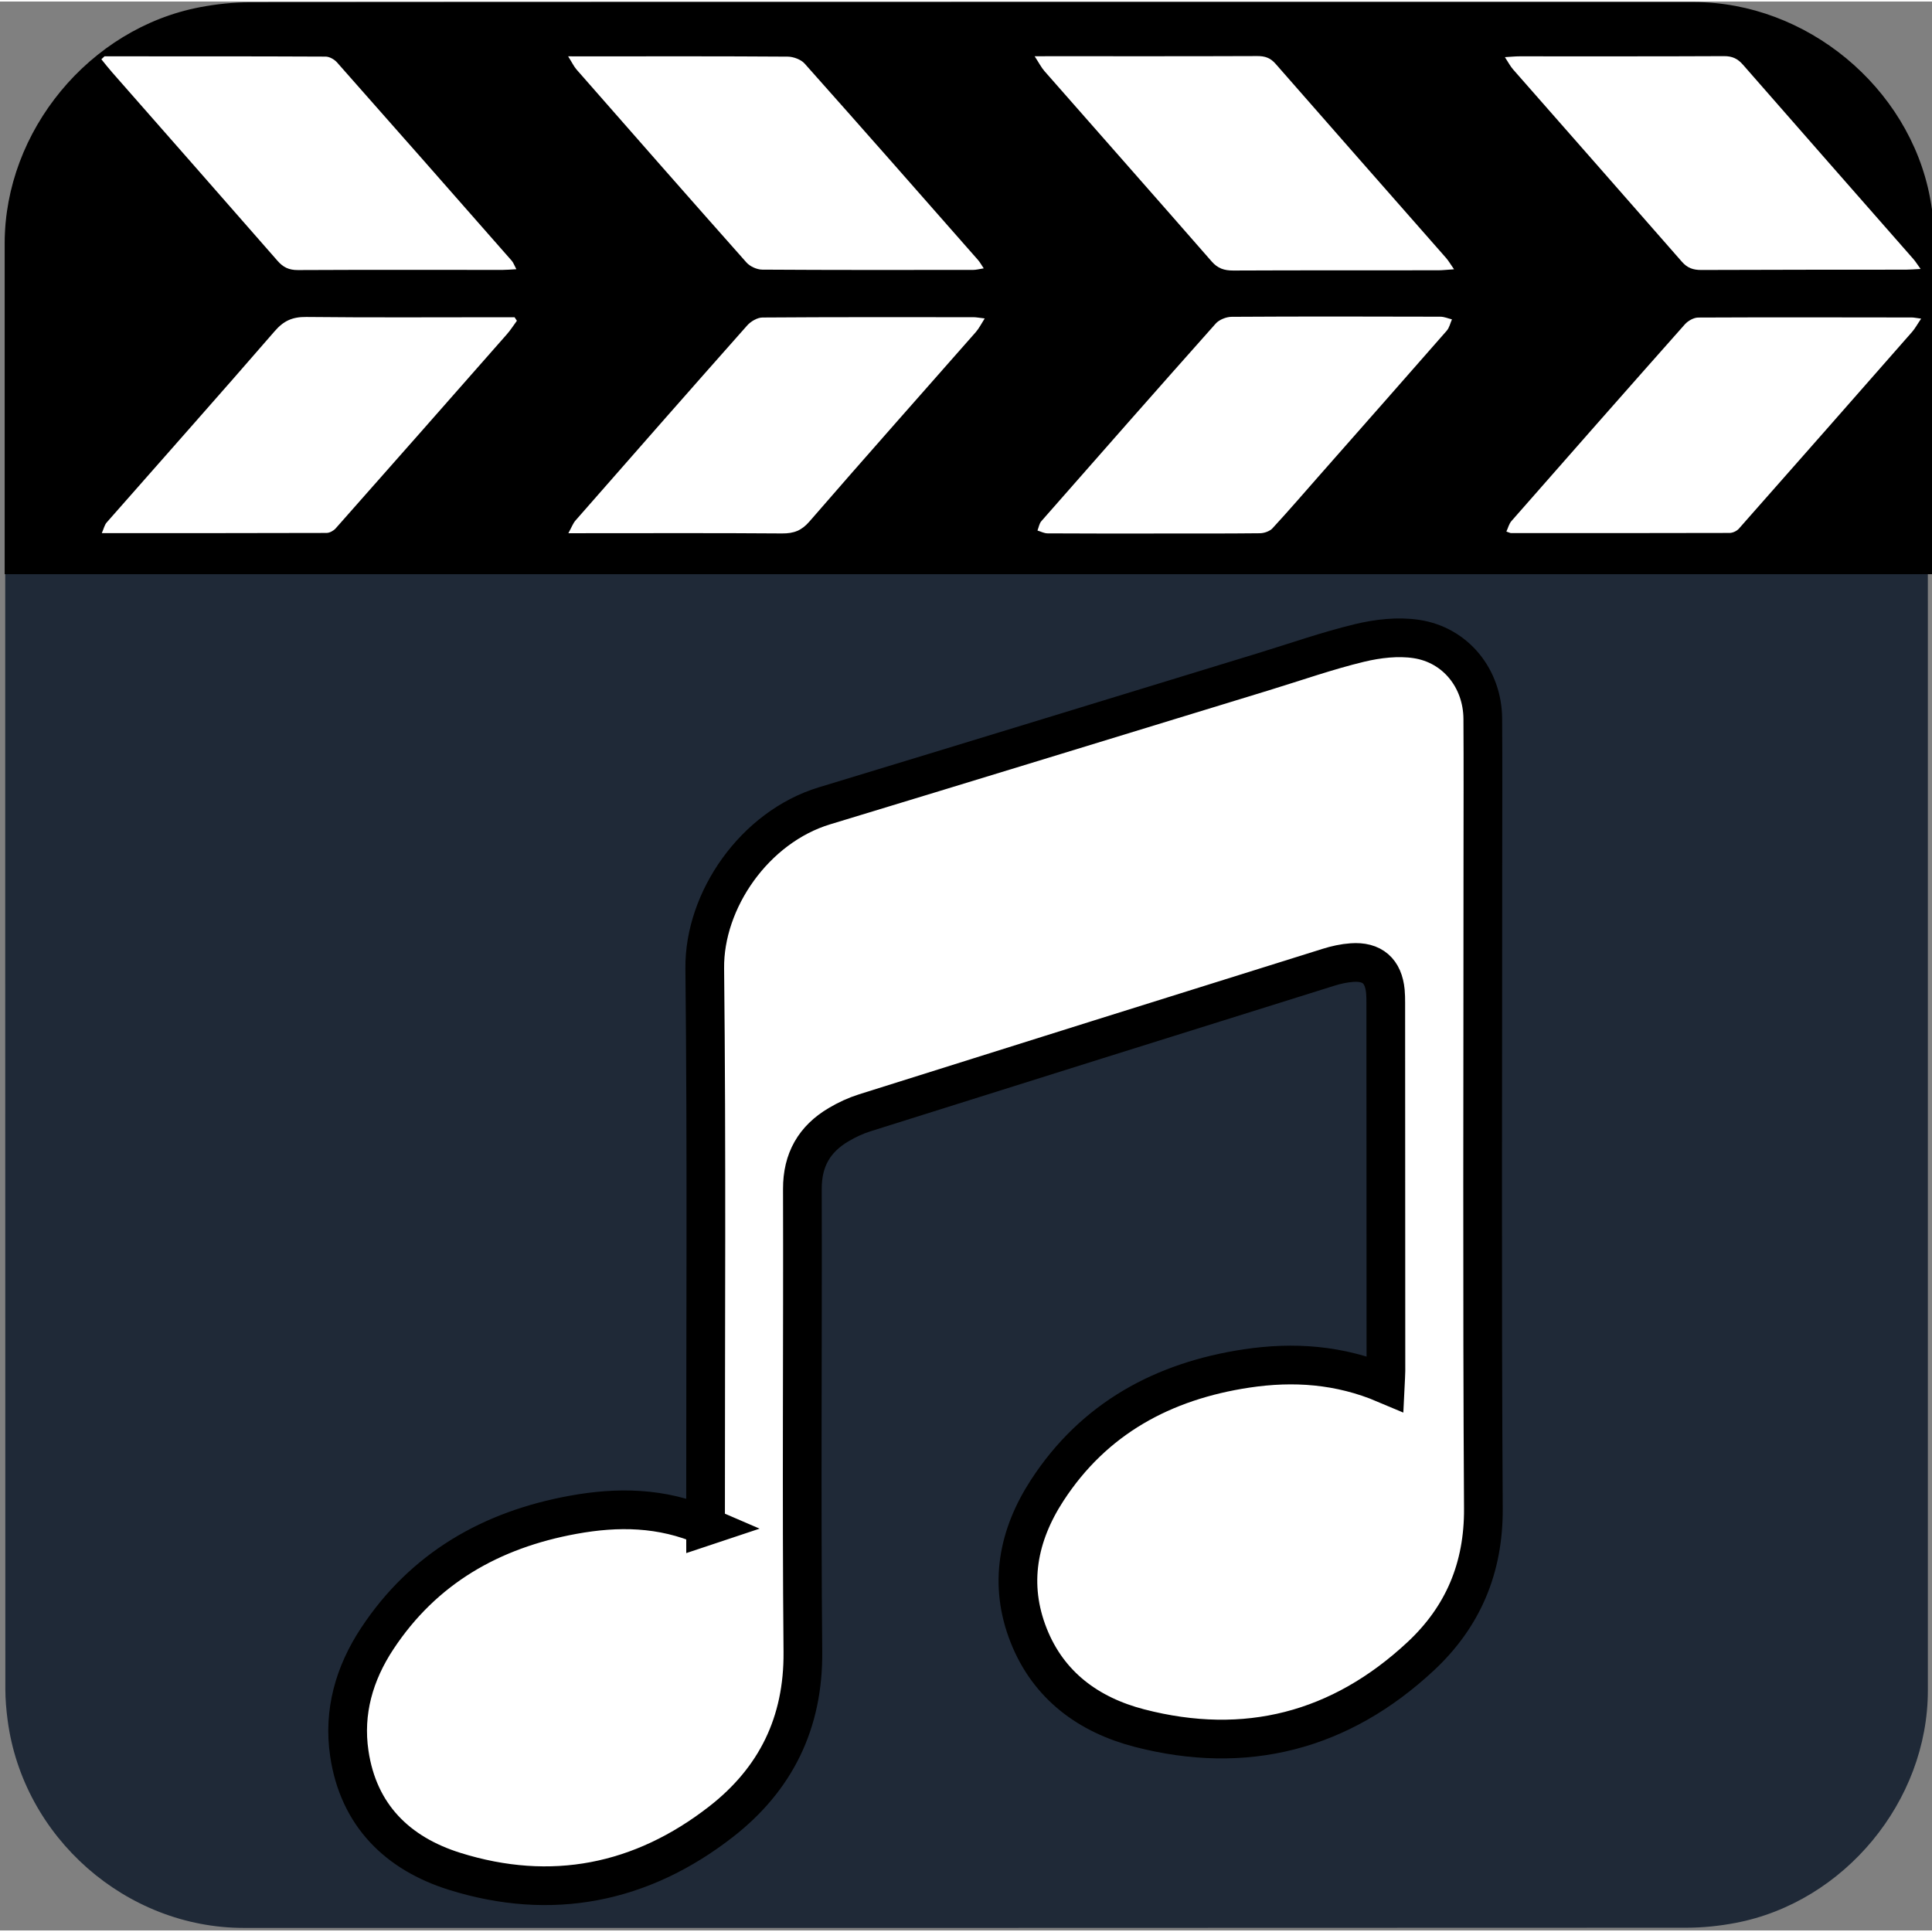 <svg xmlns="http://www.w3.org/2000/svg" id="multimedia-alternate" viewBox="0 0 499.17 498.38" width="500" height="500" shape-rendering="geometricPrecision" text-rendering="geometricPrecision" version="1.1">
  <rect x="0" y="0" width="499.17" height="498.38" fill="#808080" stroke="none"/>
  <style>
    @keyframes music_note_animation__tr{0%{transform:translate(236.539px,325.607px) rotate(0deg)}16%{transform:translate(236.539px,325.607px) rotate(-2.66deg)}36%{transform:translate(236.539px,325.607px) rotate(25.06deg)}60%{transform:translate(236.539px,325.607px) rotate(5.139deg)}80%{transform:translate(236.539px,325.607px) rotate(21.081deg)}}#music_note_animation{animation:music_note_animation__tr 5000ms linear infinite normal forwards}
  </style>
  <g id="background">
    <path id="square" d="M498.1 249.4v186.99c0 28.57-21.55 54.69-49.69 60.04-4.16.79-8.46 1.24-12.69 1.24-124.24.07-248.48.05-372.72.05-30.45 0-57.04-23.36-61.03-53.67-.35-2.67-.59-5.39-.59-8.08-.04-124.55-.03-249.11-.03-373.66 0-28.58 21.56-54.7 49.69-60.04 4.16-.79 8.46-1.24 12.69-1.24C188.08.97 312.42.98 436.77.98c28.57 0 54.73 21.58 60.04 49.69.79 4.16 1.24 8.46 1.24 12.69.07 62.01.05 124.03.05 186.04z" fill="#1F2937" stroke="none" stroke-width="1"/>
  </g>
  <path stroke-miterlimit="10" d="M132.4 1.16c101.74-.03 203.49-.02 305.23-.02 28.57 0 54.73 21.58 60.04 49.69.79 4.16 1.24 8.46 1.24 12.69.04 34.61.06 48.83.06 83.44H2.21V62.48c0-28.58 21.56-54.7 49.69-60.04 4.16-.79 8.46-1.24 12.69-1.24 22.6-.03 45.21-.04 67.81-.04z" id="header_path" fill="#000" stroke="#000" stroke-width="2" fill-opacity="1"/>
  <g id="header_top">
    <g id="header_group" fill="#fff" stroke="none" stroke-width="1">
      <path id="header1" d="M298.09 137.45v-.01c9.15 0 18.3.04 27.44-.06 1.1-.01 2.54-.52 3.24-1.28 4.23-4.58 8.29-9.3 12.4-13.97 10.88-12.35 21.78-24.69 32.62-37.08.69-.79.91-1.94 1.35-2.93-1-.24-2-.69-3.01-.69-17.97-.05-35.94-.08-53.91.03-1.4.01-3.24.75-4.12 1.75-15.09 16.95-30.07 33.99-45.04 51.04-.56.64-.68 1.61-1.01 2.43.86.25 1.72.72 2.59.73 9.15.06 18.3.04 27.45.04z"/>
      <path id="header2" d="M267.32 14.14c1.12 1.71 1.7 2.88 2.53 3.83 14.4 16.4 28.86 32.76 43.21 49.19 1.56 1.79 3.22 2.35 5.59 2.34 17.63-.08 35.26-.04 52.89-.06 1.13 0 2.26-.14 4.14-.26-.95-1.36-1.43-2.21-2.07-2.94-14.68-16.72-29.4-33.4-44.04-50.15-1.33-1.52-2.71-2.01-4.73-2-17.85.07-35.69.04-53.54.04-1.05.01-2.09.01-3.98.01z"/>
      <path id="header3" d="M146.85 137.37h3.95c17.09 0 34.18-.07 51.26.06 3.06.02 5.04-.74 7.07-3.08 14.22-16.41 28.66-32.65 43.01-48.97.82-.94 1.38-2.09 2.28-3.5-1.44-.16-2.17-.32-2.9-.32-18.18-.01-36.35-.05-54.53.08-1.34.01-3.03 1.02-3.94 2.05-14.84 16.73-29.58 33.53-44.32 50.35-.69.77-1.04 1.8-1.88 3.33z"/>
      <path id="header4" d="M496.37 81.93c-1.35-.17-1.88-.3-2.41-.3-18.4-.02-36.81-.07-55.21.02-1.16.01-2.64.86-3.43 1.75-14.99 16.89-29.91 33.85-44.8 50.82-.64.73-.87 1.78-1.32 2.72.77.26.97.39 1.17.39 18.84.01 37.68.03 56.51-.03.81 0 1.86-.5 2.39-1.1 14.96-16.92 29.86-33.88 44.76-50.85.78-.89 1.34-1.96 2.34-3.42z"/>
      <path id="header5" d="M133.55 82.48c-.2-.3-.4-.6-.6-.91h-3.85c-16.65 0-33.3.11-49.95-.07-3.6-.04-5.86.99-8.17 3.66-14.35 16.57-28.94 32.95-43.41 49.43-.57.65-.75 1.59-1.27 2.76 19.79 0 38.93.01 58.07-.05.8 0 1.81-.57 2.35-1.17 14.75-16.66 29.46-33.35 44.15-50.06 1-1.12 1.8-2.39 2.68-3.59z"/>
      <path id="header6" d="M146.79 14.16c1.01 1.6 1.47 2.6 2.17 3.41 14.6 16.65 29.2 33.3 43.91 49.86.89 1.01 2.68 1.83 4.06 1.84 18.17.12 36.35.09 54.52.07.77 0 1.55-.22 2.72-.4-.68-1-1.01-1.63-1.47-2.15-14.9-16.95-29.79-33.9-44.81-50.76-.93-1.04-2.88-1.78-4.36-1.79-17.3-.12-34.61-.08-51.91-.07-1.28-.01-2.57-.01-4.83-.01z"/>
      <path id="header7" d="M27 14.16c-.27.25-.54.51-.81.76.91 1.11 1.79 2.25 2.74 3.33C43.2 34.5 57.49 50.73 71.72 67.01c1.43 1.64 2.91 2.38 5.24 2.37 17.63-.09 35.27-.04 52.9-.04 1.03 0 2.06-.1 3.55-.18-.54-1-.75-1.67-1.18-2.17-15.03-17.12-30.08-34.23-45.18-51.29-.67-.75-1.93-1.47-2.92-1.47-19.04-.09-38.09-.07-57.13-.07z"/>
      <path id="header8" d="M496.23 69.1c-.87-1.2-1.32-1.94-1.89-2.59-14.67-16.72-29.36-33.41-43.99-50.16-1.35-1.55-2.72-2.25-4.92-2.24-17.62.09-35.24.04-52.87.05-1.03 0-2.05.11-3.74.21.92 1.4 1.41 2.38 2.13 3.19 14.53 16.56 29.1 33.08 43.6 49.67 1.4 1.6 2.88 2.14 5.02 2.13 17.62-.08 35.25-.06 52.87-.08 1.02 0 2.06-.1 3.79-.18z"/>
    </g>
  </g>
  <g id="music_note_group">
    <g id="music_note_animation" transform="translate(236.54 325.607)">
      <path id="music_note" d="M-54.23 68.333c-11.39-4.96-22.79-5.04-34.22-2.96-21.13 3.84-38.6 13.76-50.64 32.01-5.91 8.96-8.79 18.92-7.2 29.65 2.36 15.99 12.49 25.85 27.21 30.46 25 7.82 48.27 3.2 68.85-12.83 14.09-10.98 21.3-25.49 21.13-43.9-.37-39.85-.02-79.71-.13-119.57-.02-7.51 3.08-12.9 9.35-16.61 2.12-1.26 4.42-2.33 6.77-3.07 39.93-12.59 79.88-25.11 119.84-37.61 1.95-.61 4-1.06 6.02-1.2 5.27-.38 8.14 2.17 8.65 7.42.09.97.1 1.95.1 2.92.02 31.73.03 63.47.04 95.2 0 1.02-.1 2.04-.16 3.32-11.84-5.02-23.75-5.81-35.81-4-21.55 3.24-39.45 12.89-51.55 31.51-7.53 11.58-10.02 24.25-4.78 37.48 5.14 12.99 15.54 20.54 28.57 23.92 27.48 7.14 51.97.8 72.71-18.54 10.91-10.17 16.3-22.79 16.2-38.2-.34-55.99-.13-111.98-.13-167.98 0-12.02.06-24.04-.02-36.06-.07-10.34-6.96-19.07-17.19-20.6-4.75-.71-9.95-.11-14.68 1.03-8.4 2.03-16.58 4.92-24.86 7.45-37.78 11.55-75.54 23.15-113.34 34.62-18.08 5.48-31.15 24.39-30.95 42.02.51 46.78.19 93.57.21 140.36.01 1.04.01 2.12.01 3.76z" stroke-miterlimit="10" stroke-width="10" stroke="#000" fill="#fff"/>
    </g>
  </g>
</svg>
